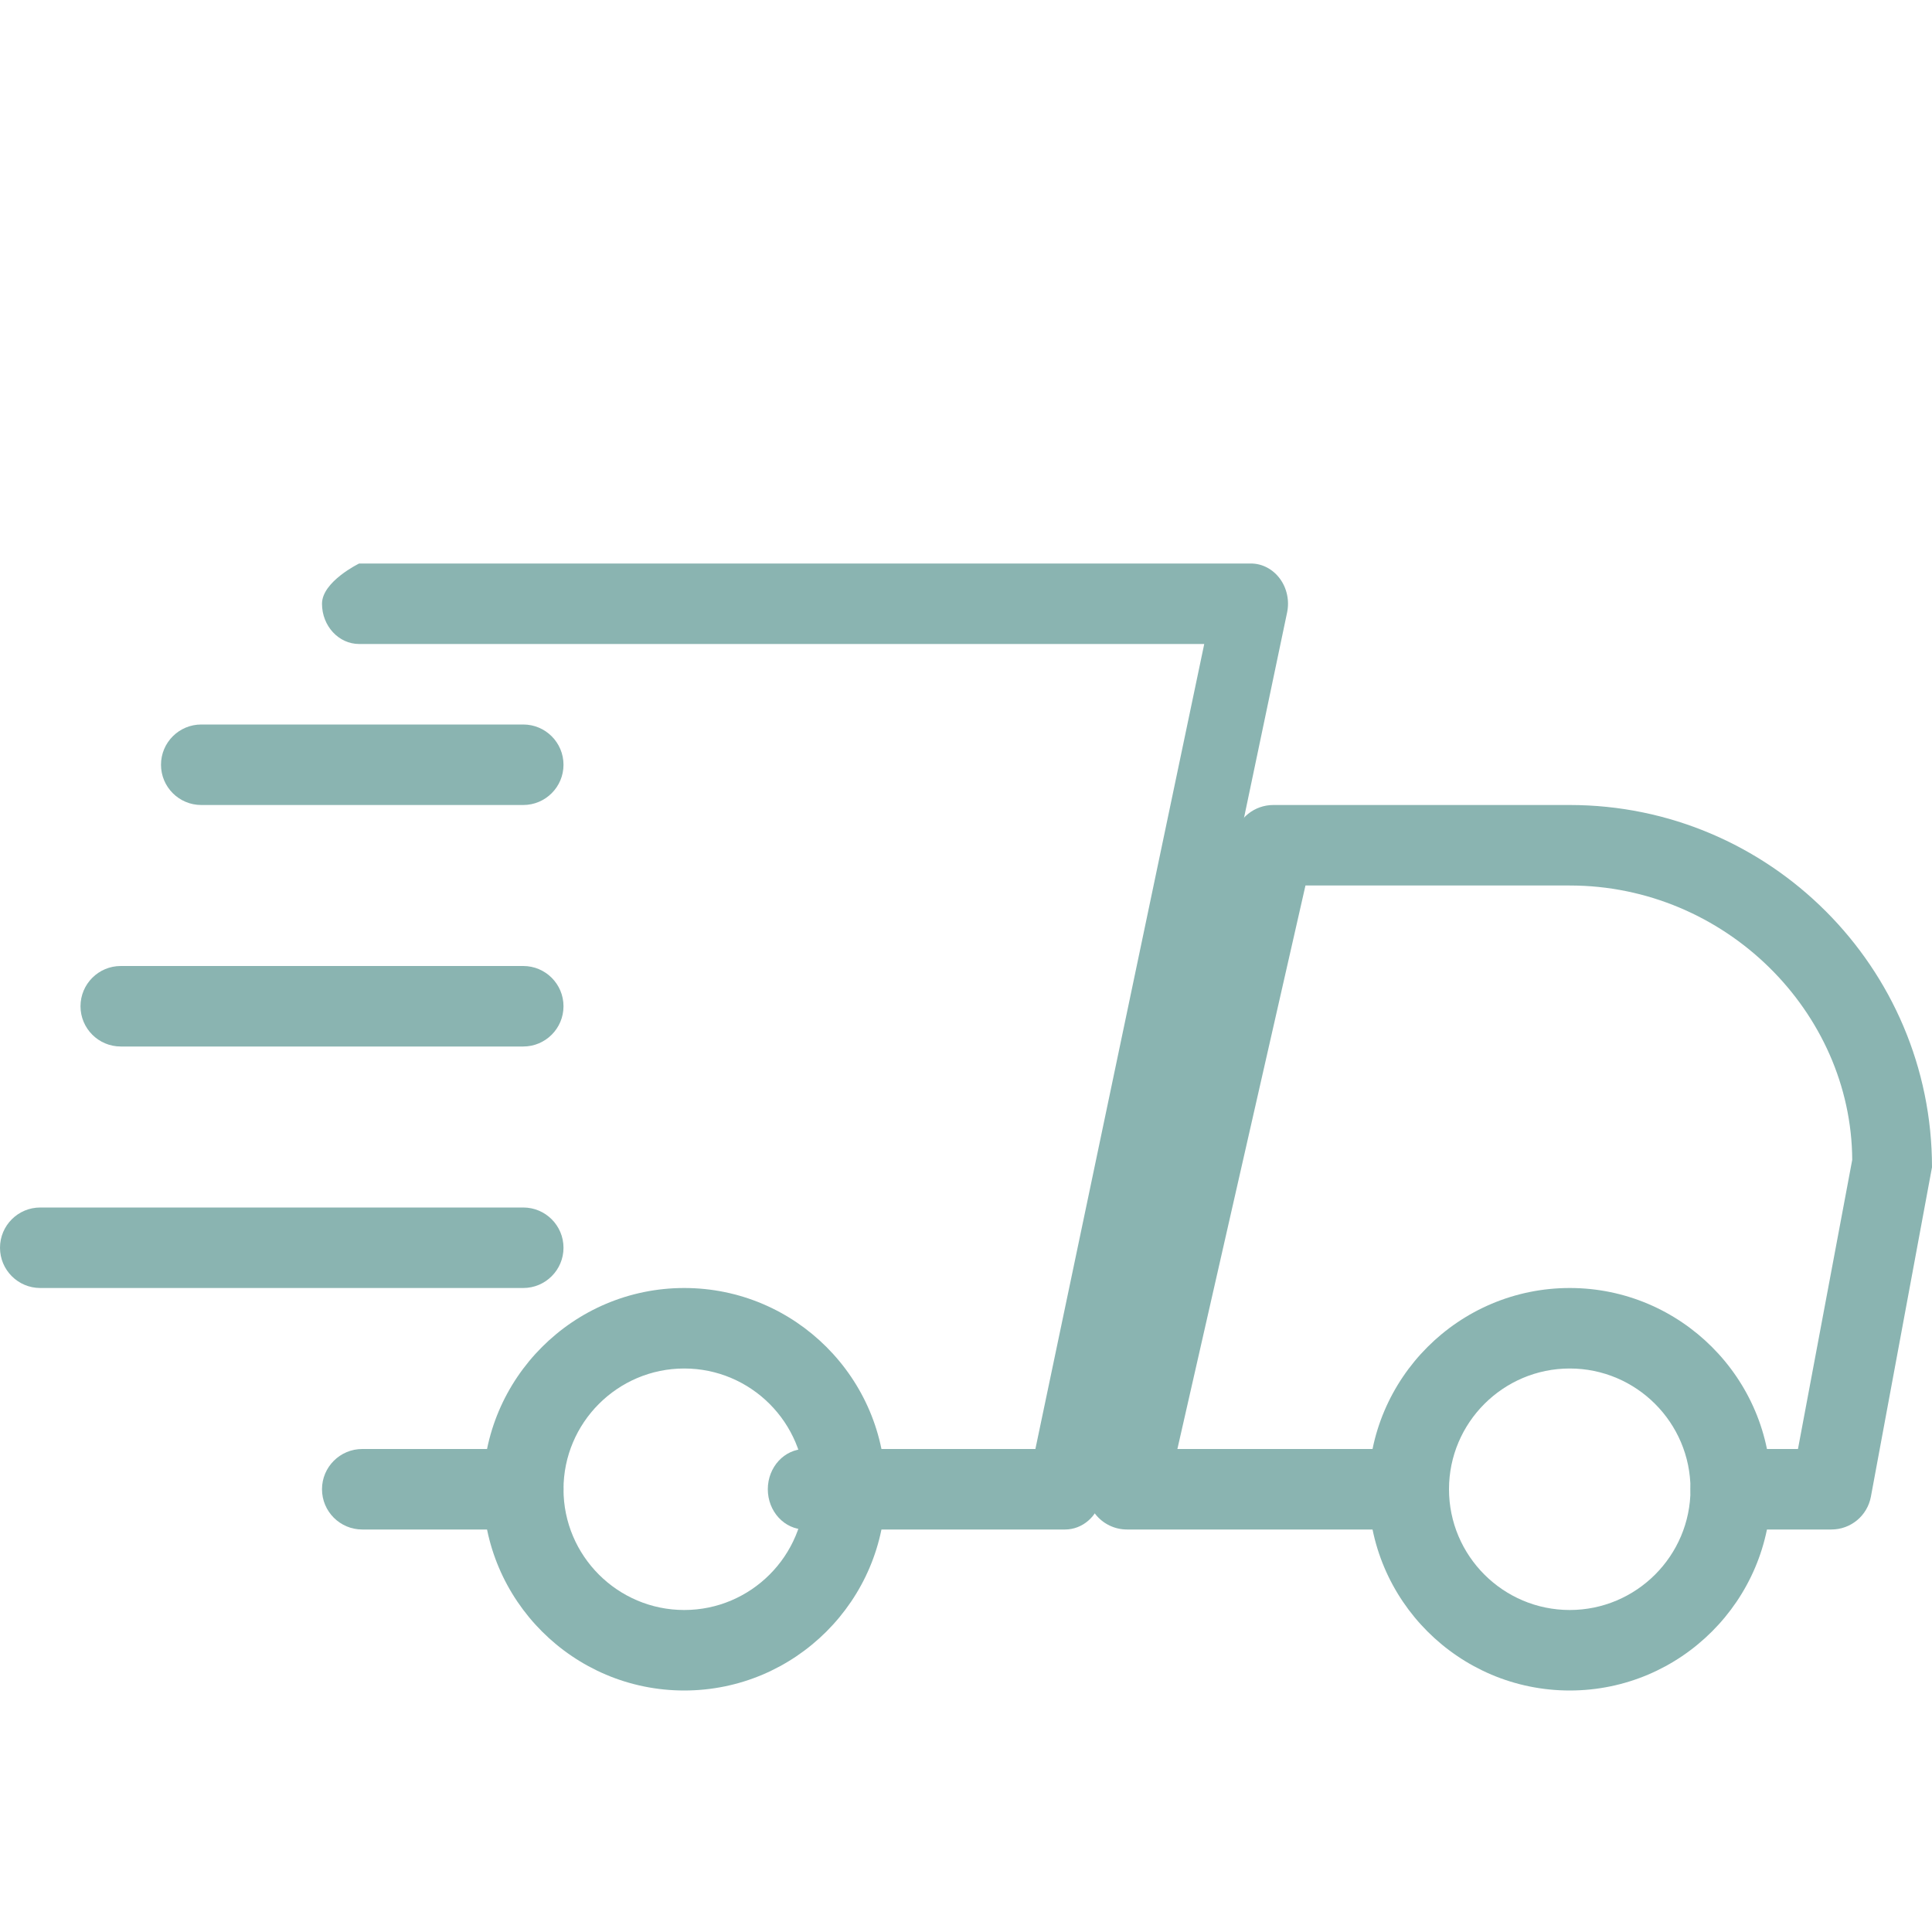 <svg width="48" height="48" viewBox="0 0 48 48" fill="none" xmlns="http://www.w3.org/2000/svg" xmlns:xlink="http://www.w3.org/1999/xlink">
	<desc>
			Created with Pixso.
	</desc>
	<defs>
		<clipPath id="clip0_20">
			<rect width="48" height="48" fill="white" fill-opacity="0"/>
		</clipPath>
	</defs>
	<g opacity="0.5">
		<rect width="48" height="48" fill="#FFFFFF" fill-opacity="0"/>
		<g clip-path="url(#clip0_20)">
			<path d="M13 38L9 38C8.448 38 8 37.552 8 37C8 36.448 8.448 36 9 36L13 36C13.552 36 14 36.448 14 37C14 37.552 13.552 38 13 38Z" fill="#156963" fill-opacity="1" fill-rule="nonzero"/>
			<path d="M45.5 38L43 38C42.448 38 42 37.552 42 37C42 36.448 42.448 36 43 36L44.67 36L46.018 28.816C46 25.14 42.86 22 39 22L32.434 22L29.252 36L35 36C35.552 36 36 36.448 36 37C36 37.552 35.552 38 35 38L28 38C27.696 38 27.408 37.862 27.218 37.624C27.028 37.388 26.956 37.076 27.024 36.78L30.66 20.78C30.764 20.322 31.168 20 31.636 20L39 20C43.962 20 48 24.038 48 29L46.482 37.184C46.394 37.658 45.982 38 45.5 38Z" fill="#156963" fill-opacity="1" fill-rule="nonzero"/>
			<path d="M39 42C36.244 42 34 39.758 34 37C34 34.242 36.244 32 39 32C41.756 32 44 34.242 44 37C44 39.758 41.756 42 39 42ZM39 34C37.346 34 36 35.346 36 37C36 38.654 37.346 40 39 40C40.654 40 42 38.654 42 37C42 35.346 40.654 34 39 34Z" fill="#156963" fill-opacity="1" fill-rule="nonzero"/>
			<path d="M17 42C14.244 42 12 39.758 12 37C12 34.242 14.244 32 17 32C19.756 32 22 34.242 22 37C22 39.758 19.756 42 17 42ZM17 34C15.346 34 14 35.346 14 37C14 38.654 15.346 40 17 40C18.654 40 20 38.654 20 37C20 35.346 18.654 34 17 34Z" fill="#156963" fill-opacity="1" fill-rule="nonzero"/>
			<path d="M13 20L5 20C4.448 20 4 19.552 4 19C4 18.448 4.448 18 5 18L13 18C13.552 18 14 18.448 14 19C14 19.552 13.552 20 13 20Z" fill="#156963" fill-opacity="1" fill-rule="nonzero"/>
			<path d="M13 26L3 26C2.448 26 2 25.552 2 25C2 24.448 2.448 24 3 24L13 24C13.552 24 14 24.448 14 25C14 25.552 13.552 26 13 26Z" fill="#156963" fill-opacity="1" fill-rule="nonzero"/>
			<path d="M13 32L1 32C0.448 32 0 31.552 0 31C0 30.448 0.448 30 1 30L13 30C13.552 30 14 30.448 14 31C14 31.552 13.552 32 13 32Z" fill="#156963" fill-opacity="1" fill-rule="nonzero"/>
			<path d="M26.461 38L20 38C19.49 38 19.076 37.552 19.076 37C19.076 36.448 19.49 36 20 36L25.724 36L29.919 16L8.923 16C8.414 16 8 15.552 8 15C8 14.448 8.923 14 8.923 14L31.076 14C31.357 14 31.622 14.138 31.798 14.376C31.973 14.612 32.04 14.924 31.977 15.22L27.362 37.22C27.266 37.678 26.891 38 26.461 38Z" fill="#156963" fill-opacity="1" fill-rule="nonzero"/>
		</g>
	</g>
</svg>
